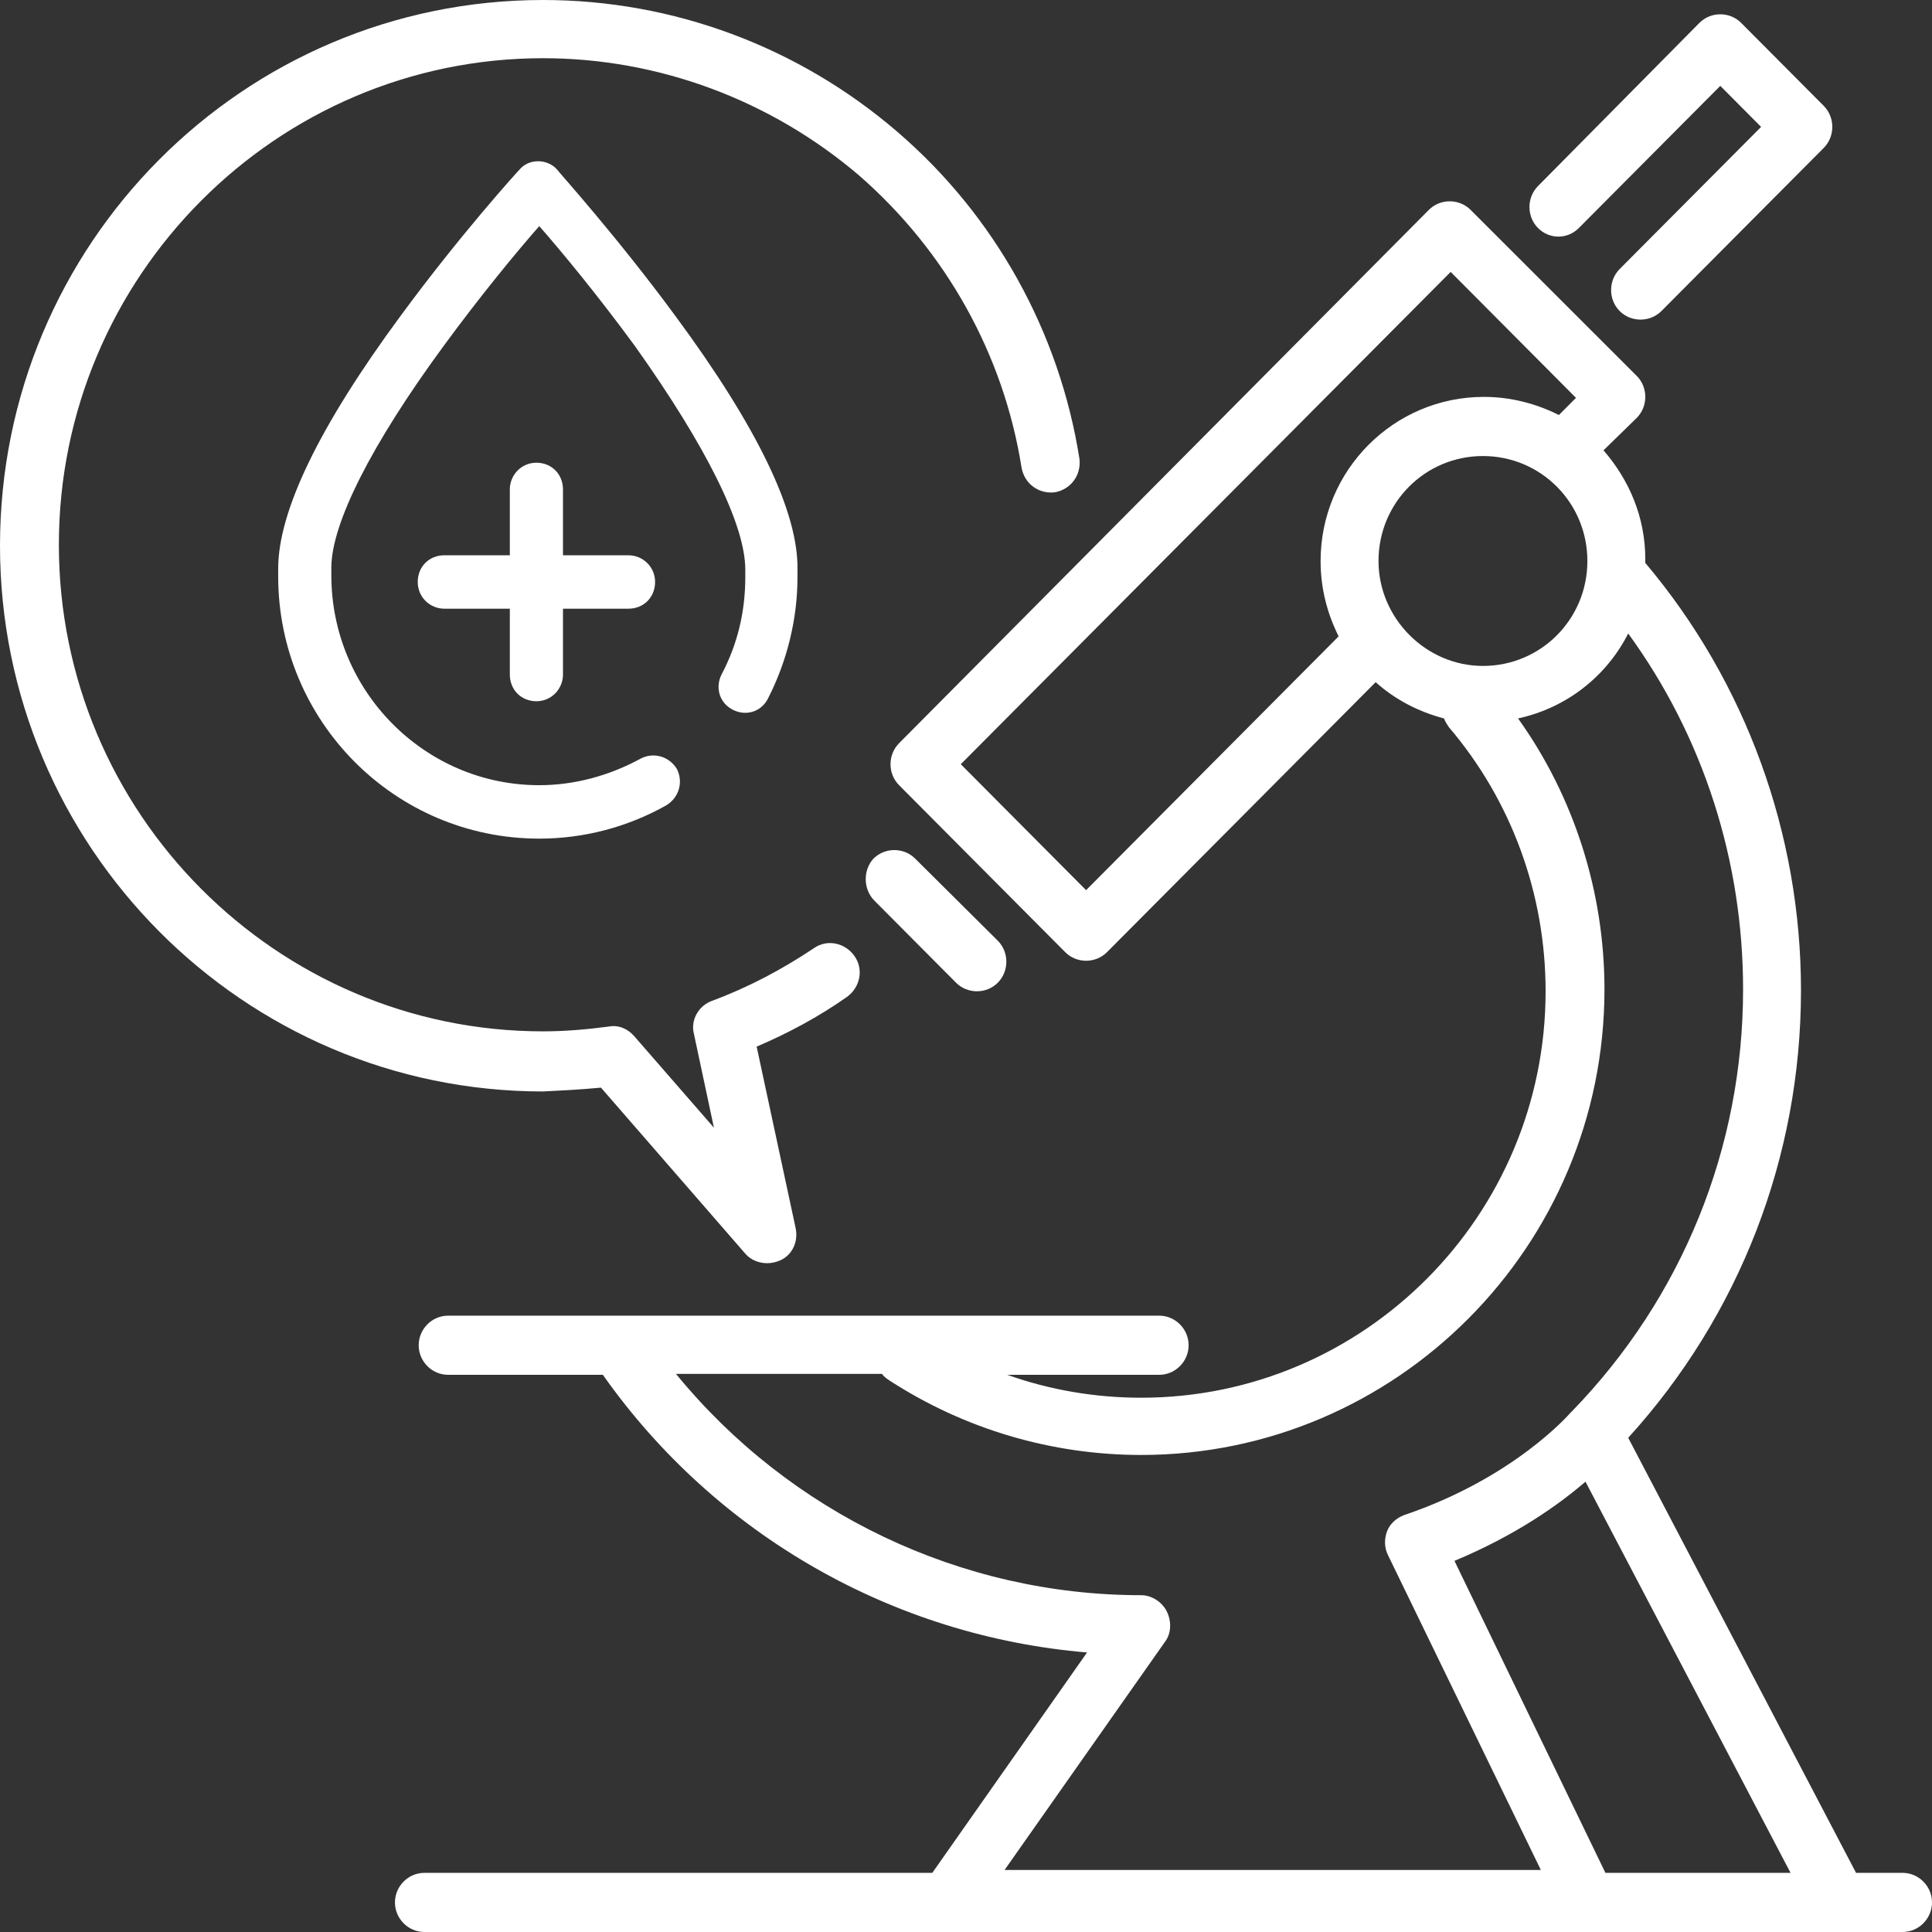 <svg width="70" height="70" viewBox="0 0 70 70" fill="none" xmlns="http://www.w3.org/2000/svg">
<rect x="0" y="0" width="70" height="70" fill="#333333" stroke="none"/>
<path d="M57.204 8.262L62.329 3.111L63.808 4.598L58.683 9.748C58.27 10.163 58.27 10.854 58.683 11.269C58.889 11.476 59.165 11.58 59.44 11.58C59.715 11.58 59.99 11.476 60.197 11.269L66.079 5.358C66.491 4.943 66.491 4.252 66.079 3.837L63.086 0.83C62.88 0.622 62.604 0.518 62.329 0.518C62.054 0.518 61.779 0.622 61.572 0.83L55.725 6.741C55.312 7.156 55.312 7.847 55.725 8.262C56.138 8.677 56.791 8.677 57.204 8.262Z" fill="white"/>
<path d="M68.934 67.857H67.248L58.993 52.094C63.017 47.669 65.253 41.931 65.253 35.882C65.253 30.212 63.258 24.716 59.612 20.395C59.612 20.36 59.612 20.326 59.612 20.257C59.612 18.736 59.027 17.388 58.098 16.316L59.302 15.141C59.509 14.933 59.612 14.657 59.612 14.38C59.612 14.104 59.509 13.827 59.302 13.62L53.283 7.605C52.87 7.19 52.182 7.19 51.769 7.605L32.575 26.928C32.369 27.136 32.265 27.412 32.265 27.689C32.265 27.965 32.369 28.242 32.575 28.449L38.595 34.499C38.801 34.706 39.076 34.81 39.351 34.81C39.627 34.81 39.902 34.706 40.108 34.499L49.843 24.716C50.531 25.338 51.391 25.788 52.319 26.03C52.354 26.133 52.423 26.237 52.491 26.341C54.762 29.003 56 32.39 56 35.916C56 44.039 49.43 50.642 41.346 50.642C39.695 50.642 38.044 50.365 36.496 49.812H42C42.585 49.812 43.066 49.328 43.066 48.741C43.066 48.153 42.585 47.669 42 47.669H16.236C15.651 47.669 15.17 48.153 15.17 48.741C15.17 49.328 15.651 49.812 16.236 49.812H21.843C25.936 55.62 32.369 59.284 39.386 59.872L33.779 67.857H15.376C14.791 67.857 14.31 68.341 14.31 68.928C14.31 69.516 14.791 70 15.376 70H68.934C69.518 70 70 69.516 70 68.928C70 68.341 69.518 67.857 68.934 67.857ZM47.848 20.326C47.848 21.328 48.089 22.227 48.501 23.057L39.351 32.252L34.811 27.689L52.56 9.852L57.101 14.415L56.482 15.037C55.656 14.622 54.727 14.38 53.764 14.38C50.496 14.38 47.848 17.042 47.848 20.326ZM49.946 20.326C49.946 18.217 51.632 16.523 53.73 16.523C55.828 16.523 57.514 18.217 57.514 20.326C57.514 22.435 55.828 24.128 53.73 24.128C51.666 24.128 49.946 22.4 49.946 20.326ZM36.324 67.857L42.206 59.491C42.447 59.18 42.447 58.731 42.275 58.385C42.103 58.039 41.725 57.797 41.346 57.797C34.811 57.797 28.619 54.825 24.491 49.778H31.956C32.025 49.882 32.128 49.951 32.231 50.02C34.948 51.783 38.113 52.716 41.346 52.716C50.599 52.716 58.133 45.146 58.133 35.847C58.133 32.321 57.032 28.864 55.002 26.03C56.757 25.649 58.202 24.509 58.993 22.953C61.71 26.686 63.155 31.18 63.155 35.847C63.155 41.585 60.953 47.012 56.963 51.126L56.929 51.16C56.929 51.16 56.929 51.16 56.894 51.195C56.86 51.23 54.865 53.546 50.875 54.894C50.599 54.998 50.359 55.205 50.256 55.481C50.152 55.758 50.152 56.069 50.29 56.346L55.828 67.753H36.324V67.857ZM58.167 67.857L52.698 56.553C54.934 55.62 56.482 54.514 57.445 53.684L64.875 67.857H58.167Z" fill="white"/>
<path d="M31.681 32.632L34.639 35.605C34.845 35.812 35.12 35.916 35.396 35.916C35.671 35.916 35.946 35.812 36.152 35.605C36.565 35.19 36.565 34.499 36.152 34.084L33.16 31.111C32.747 30.696 32.059 30.696 31.646 31.111C31.268 31.526 31.268 32.217 31.681 32.632Z" fill="white"/>
<path d="M21.774 39.407L27.003 45.422C27.209 45.664 27.518 45.768 27.794 45.768C27.966 45.768 28.103 45.733 28.275 45.664C28.722 45.457 28.929 44.973 28.826 44.489L27.415 37.921C28.55 37.437 29.651 36.849 30.683 36.123C31.165 35.778 31.302 35.121 30.958 34.637C30.614 34.153 29.961 34.015 29.479 34.361C28.344 35.121 27.106 35.778 25.799 36.262C25.317 36.435 25.007 36.953 25.145 37.472L25.867 40.859L22.978 37.541C22.737 37.264 22.393 37.126 22.049 37.195C21.258 37.299 20.467 37.368 19.676 37.368C10.01 37.368 2.133 29.452 2.133 19.738C2.133 10.025 10.01 2.109 19.676 2.109C23.872 2.109 27.931 3.63 31.13 6.36C34.26 9.091 36.359 12.825 37.012 16.938C37.115 17.526 37.632 17.906 38.216 17.837C38.801 17.733 39.179 17.215 39.111 16.627C38.388 12.03 36.049 7.812 32.506 4.77C28.929 1.694 24.388 0 19.676 0C8.806 0 0 8.849 0 19.773C0 30.662 8.806 39.546 19.676 39.546C20.364 39.511 21.052 39.477 21.774 39.407Z" fill="white"/>
<path d="M18.472 24.439V22.054H16.098C15.582 22.054 15.135 21.64 15.135 21.086C15.135 20.533 15.548 20.119 16.098 20.119H18.472V17.733C18.472 17.215 18.884 16.765 19.435 16.765C19.985 16.765 20.398 17.18 20.398 17.733V20.119H22.771C23.288 20.119 23.735 20.533 23.735 21.086C23.735 21.64 23.322 22.054 22.771 22.054H20.398V24.439C20.398 24.958 19.985 25.407 19.435 25.407C18.884 25.407 18.472 24.993 18.472 24.439ZM24.491 11.476C22.359 8.573 20.261 6.257 20.192 6.153C20.02 5.946 19.744 5.842 19.504 5.842C19.229 5.842 18.988 5.946 18.816 6.153C18.713 6.257 16.649 8.538 14.516 11.442C11.558 15.452 10.079 18.528 10.079 20.602V20.879C10.079 26.133 14.31 30.385 19.538 30.385C21.155 30.385 22.737 29.97 24.147 29.175C24.595 28.899 24.767 28.346 24.526 27.862C24.251 27.412 23.7 27.239 23.219 27.482C22.084 28.104 20.811 28.449 19.538 28.449C15.376 28.449 12.005 25.027 12.005 20.844V20.568C12.005 18.978 13.45 16.109 16.064 12.548C17.405 10.716 18.747 9.091 19.538 8.193C20.329 9.091 21.671 10.716 23.012 12.548C25.592 16.178 27.003 19.012 27.003 20.637V20.914C27.003 22.158 26.727 23.333 26.142 24.439C25.902 24.924 26.074 25.477 26.555 25.718C27.037 25.96 27.587 25.788 27.828 25.304C28.516 23.956 28.894 22.435 28.894 20.914V20.637C28.929 18.563 27.45 15.486 24.491 11.476Z" fill="white"/>
</svg>
